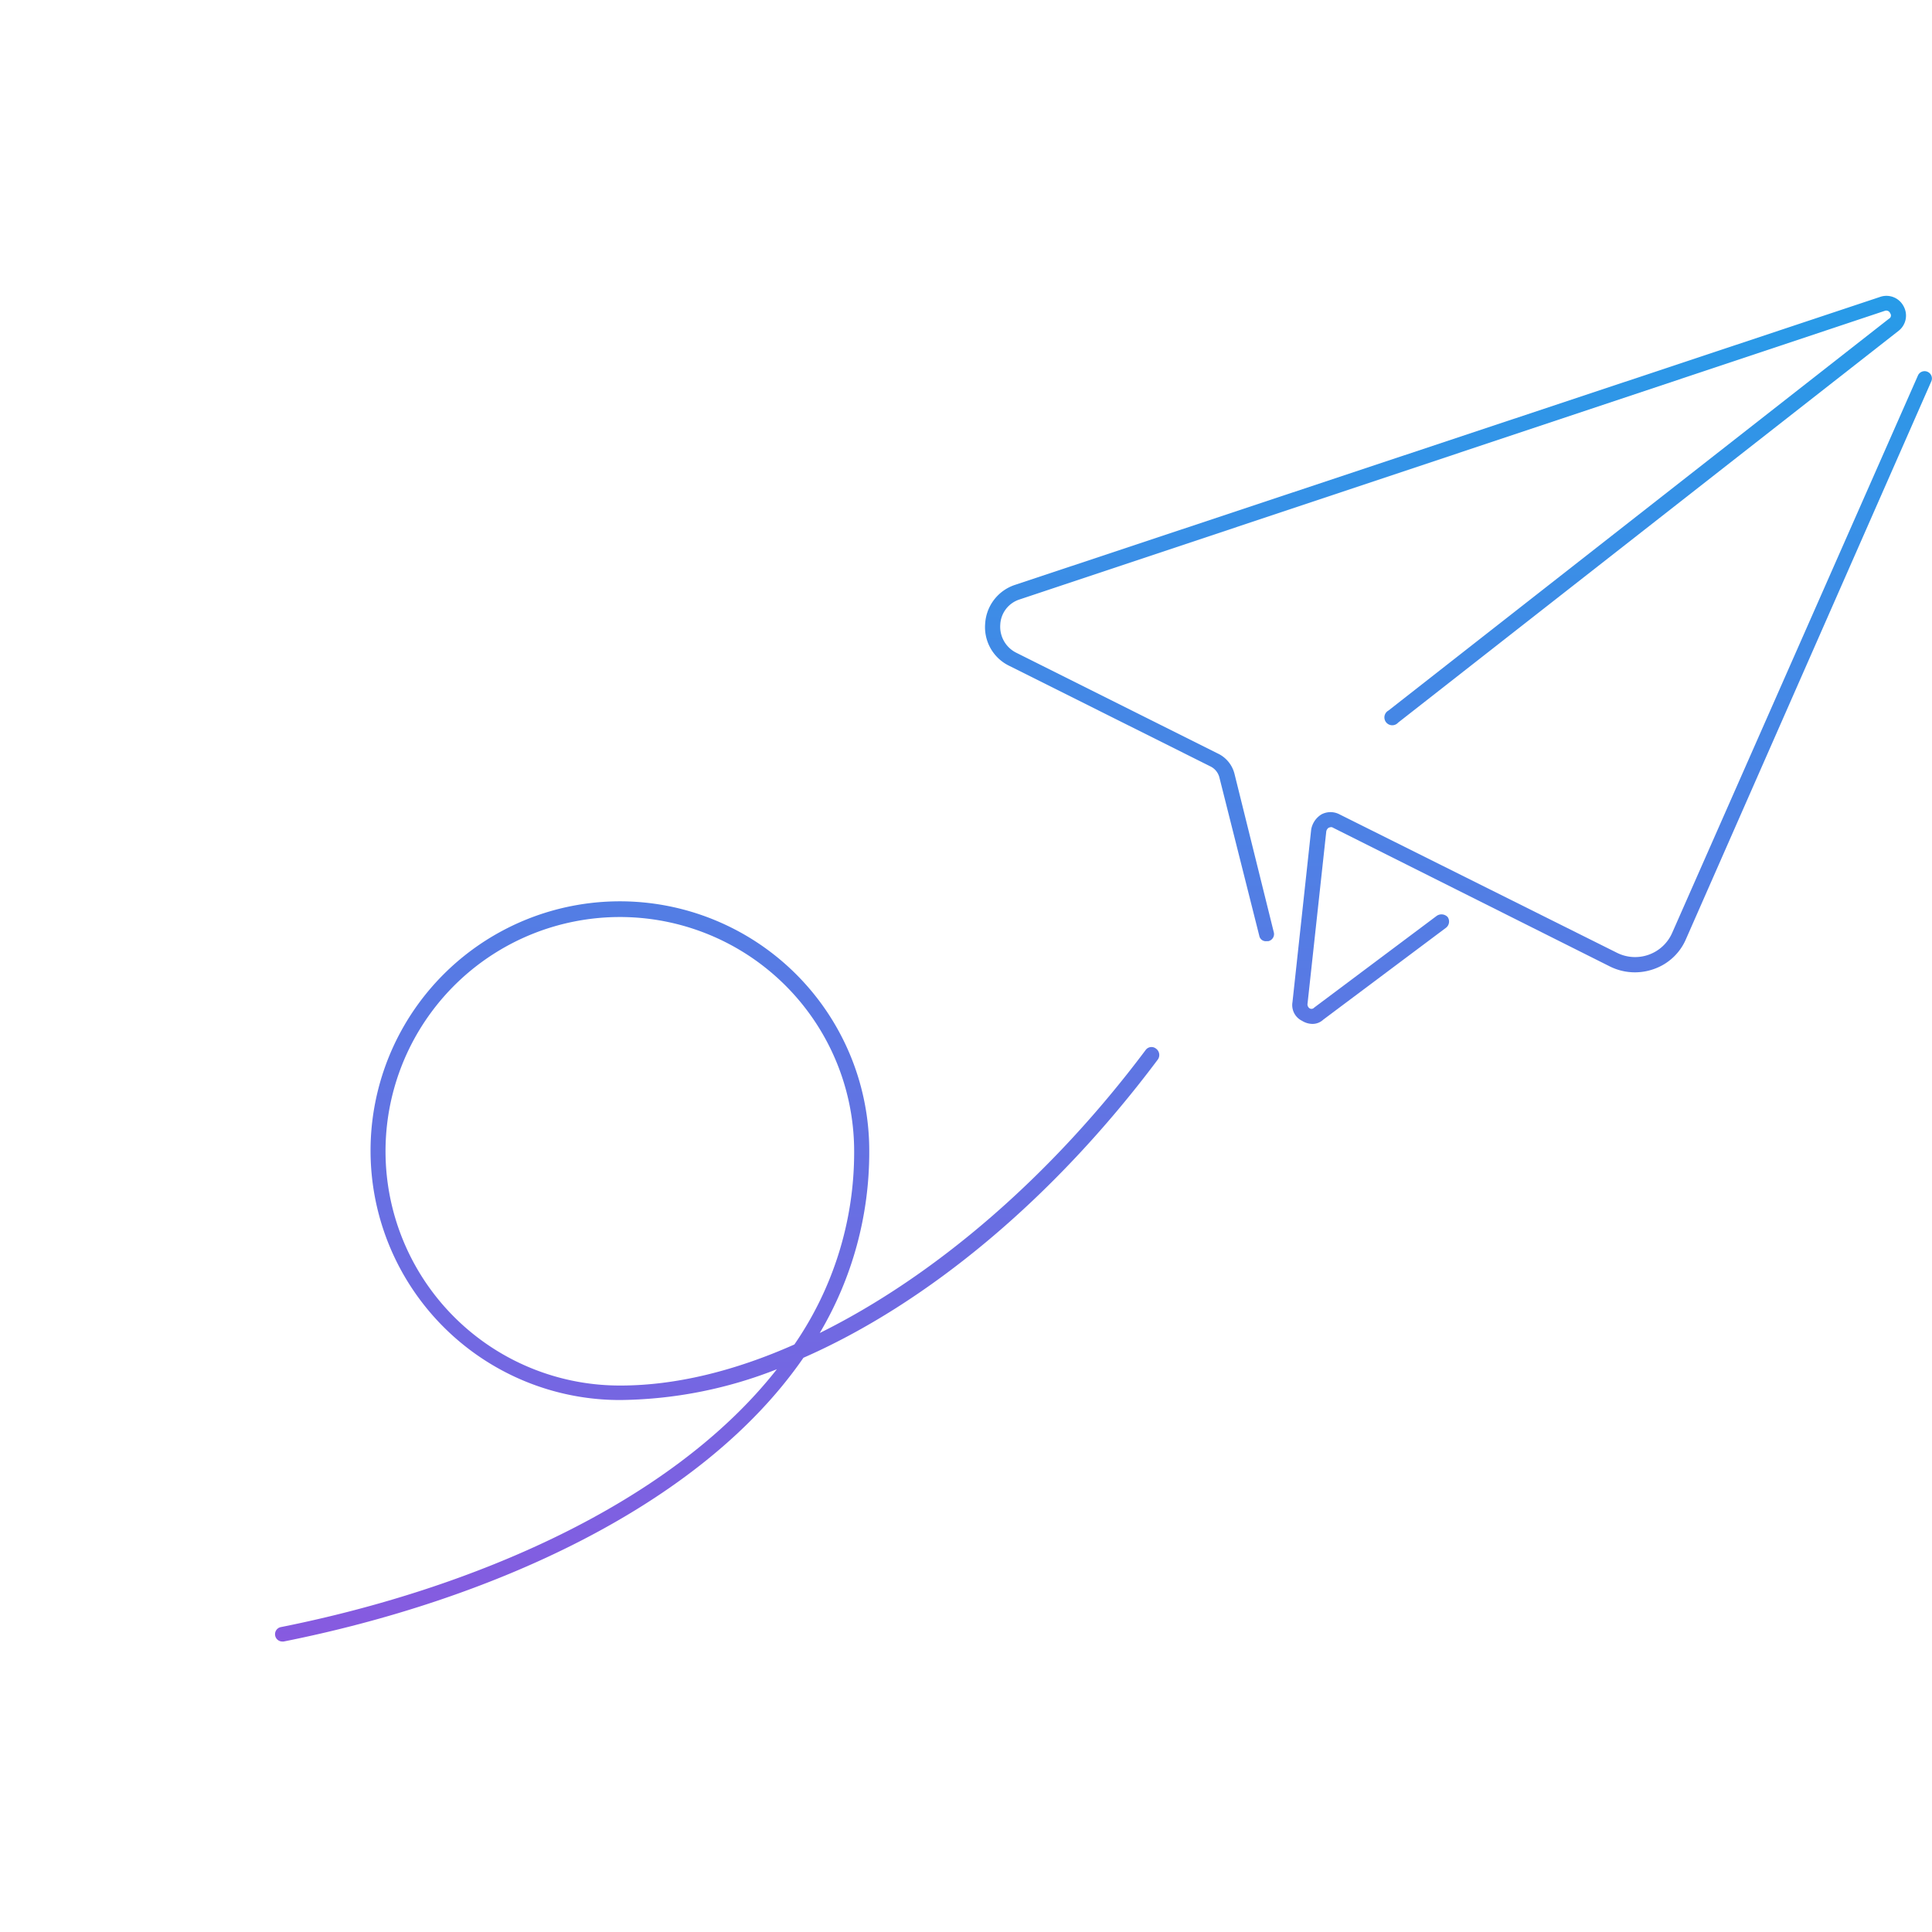 <svg width="320" height="320" viewBox="0 0 320 320" fill="none" xmlns="http://www.w3.org/2000/svg"><path d="M319.275 61.588a1.202 1.202 0 0 0-1.6.6l-40.7 92.3a6.705 6.705 0 0 1-9.2 3.3l-45.9-22.9a3.203 3.203 0 0 0-3 0 3.684 3.684 0 0 0-1.7 2.5l-3.1 28.6a2.897 2.897 0 0 0 1.6 3.1 3.302 3.302 0 0 0 1.6.5 2.596 2.596 0 0 0 1.9-.7l20.3-15.2a1.303 1.303 0 0 0 .3-1.8 1.4 1.4 0 0 0-1.8-.2l-20.3 15.2a.598.598 0 0 1-.8.1.799.799 0 0 1-.3-.8l3.1-28.5a1 1 0 0 1 .4-.6c.1 0 .4-.2.7 0l45.9 23a9.306 9.306 0 0 0 7.3.4 8.996 8.996 0 0 0 5.3-5l40.6-92.3a1.197 1.197 0 0 0-.215-1.327 1.203 1.203 0 0 0-.385-.273Z" fill="url(#a)"/><path d="M204.475 128.188a5.105 5.105 0 0 0-2.8-3.4l-33.4-16.7a4.807 4.807 0 0 1-2.6-4.6 4.598 4.598 0 0 1 3.2-4.2l143.3-47.8a.7.7 0 0 1 .9.4.61.61 0 0 1 .111.497.596.596 0 0 1-.311.403l-82.9 64.9a1.296 1.296 0 0 0-.638 1.447 1.301 1.301 0 0 0 2.238.553l82.9-64.9a3.202 3.202 0 0 0 .8-4.1 3.202 3.202 0 0 0-3.9-1.5l-143.3 47.7a7.205 7.205 0 0 0-4.9 6.4 7.104 7.104 0 0 0 4 7l33.4 16.7a2.803 2.803 0 0 1 1.4 1.8l6.6 26.2a1.098 1.098 0 0 0 1.2.9h.3a1.205 1.205 0 0 0 .935-1.015c.021-.162.01-.328-.035-.485l-6.5-26.2Z" fill="url(#b)"/><path d="M189.775 173.888c-15.8 21.1-35 37.5-54 46.9a58.7 58.7 0 0 0 8.2-30.1 41.295 41.295 0 0 0-25.449-38.237 41.295 41.295 0 0 0-56.362 30.104 41.3 41.3 0 0 0 40.611 49.333 72.611 72.611 0 0 0 25.9-5.1c-17.6 22.4-50.6 36.4-82.1 42.7a1.197 1.197 0 0 0-.99.923 1.205 1.205 0 0 0-.01.477 1.204 1.204 0 0 0 1.2 1h.2c33.6-6.7 68.9-22.1 86.1-47 20.5-9 41.4-26.3 58.7-49.4a1.298 1.298 0 0 0-.3-1.8 1.195 1.195 0 0 0-1.342-.11 1.198 1.198 0 0 0-.358.31Zm-58.2 48.8c-9.9 4.4-19.7 6.8-28.8 6.8a38.798 38.798 0 0 1-7.707-76.847 38.797 38.797 0 0 1 46.406 38.047 56.097 56.097 0 0 1-9.899 32Z" fill="url(#c)"/><defs><linearGradient id="a" x1="182.771" y1="49" x2="182.771" y2="271.888" gradientUnits="userSpaceOnUse"><stop stop-color="#279BE8"/><stop offset="1" stop-color="#875AE0"/></linearGradient><linearGradient id="b" x1="182.771" y1="49" x2="182.771" y2="271.888" gradientUnits="userSpaceOnUse"><stop stop-color="#279BE8"/><stop offset="1" stop-color="#875AE0"/></linearGradient><linearGradient id="c" x1="182.771" y1="49" x2="182.771" y2="271.888" gradientUnits="userSpaceOnUse"><stop stop-color="#279BE8"/><stop offset="1" stop-color="#875AE0"/></linearGradient></defs></svg>